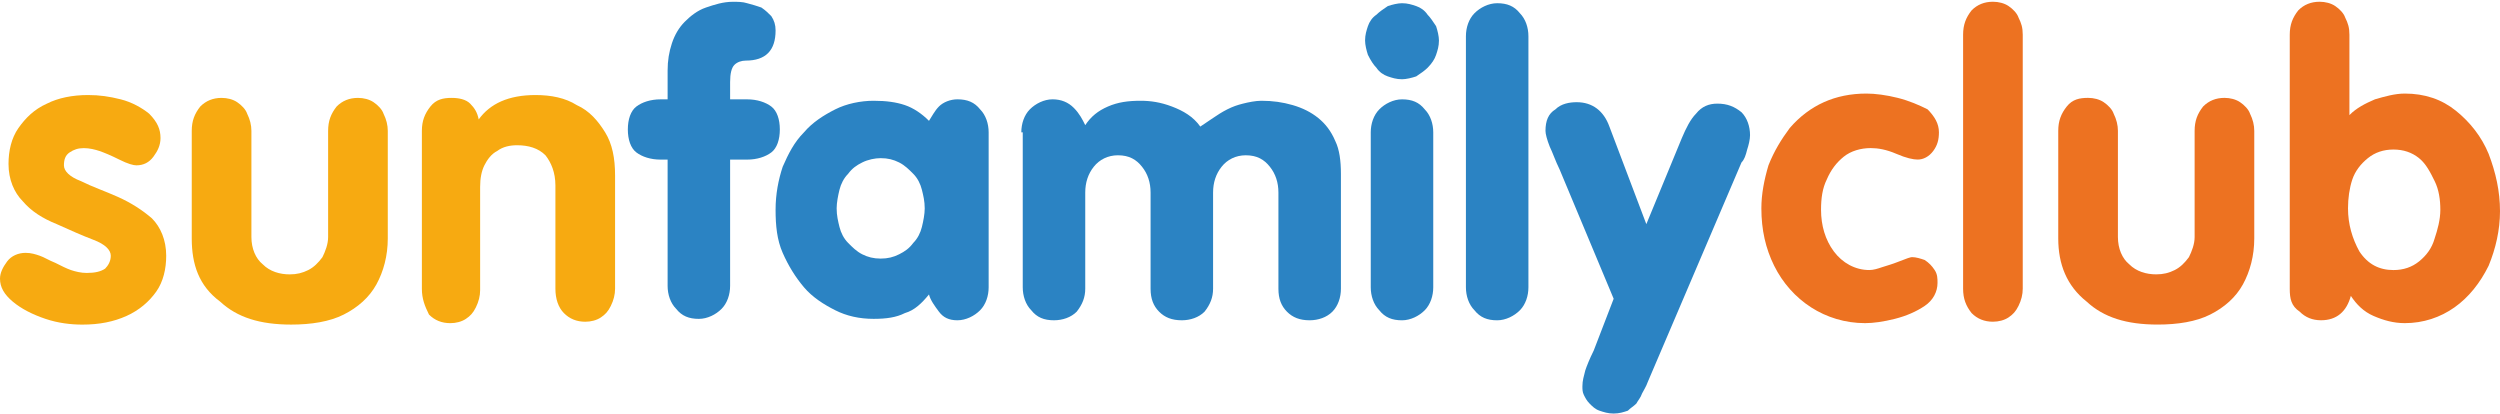 <svg width="133" height="22" viewBox="0 0 133 22" fill="none" xmlns="http://www.w3.org/2000/svg">
    <path d="M8.539 7.346C8.539 7.727 8.388 8.033 8.161 8.338C7.935 8.643 7.632 8.796 7.255 8.796C7.103 8.796 6.801 8.72 6.348 8.491C5.894 8.262 5.516 8.109 5.29 8.033C5.063 7.956 4.761 7.88 4.459 7.88C4.156 7.88 3.93 7.956 3.703 8.109C3.476 8.262 3.401 8.491 3.401 8.796C3.401 9.101 3.703 9.407 4.307 9.636C4.912 9.941 5.592 10.17 6.272 10.475C6.952 10.78 7.557 11.162 8.086 11.62C8.539 12.078 8.842 12.765 8.842 13.605C8.842 14.292 8.69 14.979 8.313 15.513C7.935 16.047 7.406 16.505 6.726 16.811C6.045 17.116 5.29 17.269 4.383 17.269C3.778 17.269 3.098 17.192 2.418 16.963C1.738 16.734 1.134 16.429 0.68 16.047C0.227 15.666 0 15.284 0 14.826C0 14.521 0.151 14.215 0.378 13.91C0.605 13.605 0.982 13.452 1.36 13.452C1.663 13.452 1.889 13.528 2.116 13.605C2.343 13.681 2.569 13.834 2.947 13.986C3.249 14.139 3.552 14.292 3.778 14.368C4.005 14.444 4.307 14.521 4.61 14.521C5.063 14.521 5.365 14.444 5.592 14.292C5.743 14.139 5.894 13.91 5.894 13.605C5.894 13.299 5.592 12.994 4.988 12.765C4.383 12.536 3.703 12.231 3.023 11.925C2.267 11.62 1.663 11.239 1.209 10.704C0.756 10.246 0.453 9.559 0.453 8.72C0.453 8.033 0.605 7.346 0.982 6.811C1.36 6.277 1.814 5.819 2.494 5.514C3.098 5.208 3.854 5.056 4.685 5.056C5.29 5.056 5.819 5.132 6.423 5.285C7.028 5.437 7.557 5.743 7.935 6.048C8.388 6.506 8.539 6.888 8.539 7.346Z" fill="#F7AA11"/>
    <path d="M10.201 12.688V6.964C10.201 6.429 10.352 6.048 10.655 5.666C10.957 5.361 11.335 5.208 11.788 5.208C12.09 5.208 12.393 5.284 12.619 5.437C12.846 5.59 13.073 5.819 13.148 6.048C13.3 6.353 13.375 6.658 13.375 6.964V12.612C13.375 13.223 13.602 13.757 13.98 14.062C14.357 14.444 14.886 14.597 15.415 14.597C15.793 14.597 16.096 14.52 16.398 14.368C16.7 14.215 16.927 13.986 17.154 13.681C17.305 13.375 17.456 12.994 17.456 12.612V6.964C17.456 6.429 17.607 6.048 17.909 5.666C18.211 5.361 18.589 5.208 19.043 5.208C19.345 5.208 19.647 5.284 19.874 5.437C20.101 5.59 20.327 5.819 20.403 6.048C20.554 6.353 20.63 6.658 20.63 6.964V12.688C20.63 13.604 20.403 14.444 20.025 15.131C19.647 15.818 19.043 16.352 18.287 16.734C17.531 17.116 16.549 17.268 15.491 17.268C13.829 17.268 12.619 16.887 11.713 16.047C10.579 15.207 10.201 14.062 10.201 12.688Z" fill="#F7AA11"/>
    <path d="M22.444 15.36V6.964C22.444 6.43 22.596 6.048 22.898 5.666C23.2 5.285 23.578 5.208 24.031 5.208C24.409 5.208 24.787 5.285 25.014 5.514C25.24 5.743 25.392 5.972 25.467 6.353C26.072 5.514 27.054 5.056 28.49 5.056C29.321 5.056 30.077 5.208 30.681 5.59C31.361 5.895 31.815 6.43 32.193 7.04C32.571 7.651 32.722 8.414 32.722 9.33V15.36C32.722 15.666 32.646 15.971 32.495 16.276C32.344 16.582 32.193 16.734 31.966 16.887C31.739 17.04 31.437 17.116 31.135 17.116C30.681 17.116 30.303 16.963 30.001 16.658C29.699 16.353 29.548 15.895 29.548 15.36V9.865C29.548 9.178 29.321 8.643 29.019 8.262C28.641 7.88 28.112 7.727 27.507 7.727C27.13 7.727 26.752 7.804 26.45 8.033C26.147 8.185 25.921 8.491 25.769 8.796C25.618 9.101 25.543 9.483 25.543 9.941V15.437C25.543 15.742 25.467 16.047 25.316 16.353C25.165 16.658 25.014 16.811 24.787 16.963C24.56 17.116 24.258 17.192 23.956 17.192C23.502 17.192 23.125 17.04 22.822 16.734C22.596 16.276 22.444 15.895 22.444 15.36Z" fill="#F7AA11"/>
    <path d="M35.517 8.491H35.139C34.611 8.491 34.157 8.338 33.855 8.109C33.553 7.88 33.401 7.423 33.401 6.888C33.401 6.354 33.553 5.896 33.855 5.667C34.157 5.438 34.611 5.285 35.139 5.285H35.517V3.759C35.517 3.224 35.593 2.766 35.744 2.308C35.895 1.85 36.122 1.469 36.424 1.163C36.726 0.858 37.104 0.553 37.558 0.4C38.011 0.247 38.465 0.095 38.993 0.095C39.22 0.095 39.522 0.095 39.749 0.171C40.051 0.247 40.278 0.324 40.505 0.4C40.731 0.553 40.883 0.705 41.034 0.858C41.185 1.087 41.261 1.316 41.261 1.621C41.261 2.69 40.731 3.224 39.673 3.224C39.447 3.224 39.22 3.301 39.069 3.453C38.918 3.606 38.842 3.911 38.842 4.369V5.285H39.749C40.278 5.285 40.731 5.438 41.034 5.667C41.336 5.896 41.487 6.354 41.487 6.888C41.487 7.423 41.336 7.88 41.034 8.109C40.731 8.338 40.278 8.491 39.749 8.491H38.842V15.208C38.842 15.666 38.691 16.124 38.389 16.43C38.087 16.735 37.633 16.964 37.18 16.964C36.651 16.964 36.273 16.811 35.971 16.43C35.668 16.124 35.517 15.666 35.517 15.208V8.491Z" fill="#2B83C3"/>
    <path d="M52.596 15.284C52.596 15.742 52.445 16.2 52.143 16.505C51.84 16.81 51.387 17.039 50.934 17.039C50.48 17.039 50.178 16.887 49.951 16.581C49.724 16.276 49.498 15.97 49.422 15.665C49.044 16.123 48.666 16.505 48.137 16.657C47.684 16.887 47.155 16.963 46.475 16.963C45.719 16.963 45.039 16.81 44.435 16.505C43.83 16.2 43.225 15.818 42.772 15.284C42.319 14.749 41.941 14.139 41.639 13.452C41.336 12.765 41.261 12.001 41.261 11.162C41.261 10.322 41.412 9.559 41.639 8.872C41.941 8.185 42.243 7.574 42.772 7.04C43.225 6.505 43.83 6.124 44.435 5.818C45.039 5.513 45.795 5.361 46.475 5.361C47.155 5.361 47.684 5.437 48.137 5.59C48.591 5.742 49.044 6.047 49.422 6.429C49.573 6.2 49.724 5.895 49.951 5.666C50.178 5.437 50.556 5.284 50.934 5.284C51.462 5.284 51.84 5.437 52.143 5.818C52.445 6.124 52.596 6.582 52.596 7.04V15.284ZM45.87 8.643C45.568 8.795 45.341 8.948 45.115 9.253C44.888 9.482 44.737 9.788 44.661 10.093C44.586 10.398 44.51 10.78 44.51 11.085C44.51 11.467 44.586 11.772 44.661 12.078C44.737 12.383 44.888 12.688 45.115 12.917C45.341 13.146 45.568 13.375 45.87 13.528C46.173 13.681 46.475 13.757 46.853 13.757C47.231 13.757 47.533 13.681 47.835 13.528C48.137 13.375 48.364 13.223 48.591 12.917C48.818 12.688 48.969 12.383 49.044 12.078C49.12 11.772 49.195 11.391 49.195 11.085C49.195 10.704 49.12 10.398 49.044 10.093C48.969 9.788 48.818 9.482 48.591 9.253C48.364 9.024 48.137 8.795 47.835 8.643C47.533 8.49 47.231 8.414 46.853 8.414C46.55 8.414 46.173 8.49 45.87 8.643Z" fill="#2B83C3"/>
    <path d="M54.334 7.04C54.334 6.582 54.485 6.124 54.787 5.818C55.09 5.513 55.543 5.284 55.996 5.284C56.45 5.284 56.828 5.437 57.13 5.742C57.432 6.047 57.583 6.353 57.735 6.658C58.037 6.2 58.415 5.895 58.944 5.666C59.473 5.437 60.002 5.361 60.682 5.361C61.211 5.361 61.74 5.437 62.344 5.666C62.949 5.895 63.478 6.2 63.856 6.734C64.082 6.582 64.309 6.429 64.536 6.276C64.762 6.124 64.989 5.971 65.291 5.818C65.594 5.666 65.82 5.59 66.123 5.513C66.425 5.437 66.803 5.361 67.105 5.361C67.71 5.361 68.239 5.437 68.767 5.59C69.296 5.742 69.75 5.971 70.128 6.276C70.506 6.582 70.808 6.963 71.035 7.498C71.261 7.956 71.337 8.566 71.337 9.253V15.36C71.337 15.818 71.186 16.276 70.883 16.581C70.581 16.887 70.128 17.039 69.674 17.039C69.145 17.039 68.768 16.887 68.465 16.581C68.163 16.276 68.012 15.894 68.012 15.36V10.246C68.012 9.711 67.861 9.253 67.558 8.872C67.256 8.49 66.878 8.261 66.274 8.261C65.745 8.261 65.291 8.49 64.989 8.872C64.687 9.253 64.536 9.711 64.536 10.246V15.36C64.536 15.818 64.385 16.2 64.082 16.581C63.78 16.887 63.327 17.039 62.873 17.039C62.344 17.039 61.966 16.887 61.664 16.581C61.362 16.276 61.211 15.894 61.211 15.36V10.246C61.211 9.711 61.06 9.253 60.757 8.872C60.455 8.49 60.077 8.261 59.473 8.261C58.944 8.261 58.49 8.49 58.188 8.872C57.886 9.253 57.735 9.711 57.735 10.246V15.36C57.735 15.818 57.583 16.2 57.281 16.581C56.979 16.887 56.526 17.039 56.072 17.039C55.543 17.039 55.165 16.887 54.863 16.505C54.561 16.2 54.41 15.742 54.41 15.284V7.04H54.334Z" fill="#2B83C3"/>
    <path d="M72.773 1.392C72.849 1.163 73 0.934 73.227 0.782C73.378 0.629 73.604 0.476 73.831 0.324C74.058 0.247 74.36 0.171 74.587 0.171C74.889 0.171 75.116 0.247 75.343 0.324C75.569 0.4 75.796 0.553 75.947 0.782C76.098 0.934 76.249 1.163 76.4 1.392C76.476 1.621 76.552 1.927 76.552 2.156C76.552 2.461 76.476 2.69 76.4 2.919C76.325 3.148 76.174 3.377 75.947 3.606C75.796 3.758 75.569 3.911 75.343 4.064C75.116 4.14 74.814 4.216 74.587 4.216C74.285 4.216 74.058 4.14 73.831 4.064C73.604 3.987 73.378 3.835 73.227 3.606C73.076 3.453 72.924 3.224 72.773 2.919C72.698 2.69 72.622 2.385 72.622 2.156C72.622 1.85 72.698 1.621 72.773 1.392ZM72.924 7.041C72.924 6.583 73.076 6.125 73.378 5.819C73.68 5.514 74.133 5.285 74.587 5.285C75.116 5.285 75.494 5.438 75.796 5.819C76.098 6.125 76.249 6.583 76.249 7.041V15.284C76.249 15.742 76.098 16.2 75.796 16.506C75.494 16.811 75.04 17.04 74.587 17.04C74.058 17.04 73.68 16.887 73.378 16.506C73.076 16.2 72.924 15.742 72.924 15.284V7.041Z" fill="#2B83C3"/>
    <path d="M77.987 1.927C77.987 1.469 78.138 1.011 78.441 0.705C78.743 0.4 79.196 0.171 79.65 0.171C80.179 0.171 80.557 0.324 80.859 0.705C81.161 1.011 81.312 1.469 81.312 1.927V15.284C81.312 15.742 81.161 16.2 80.859 16.506C80.557 16.811 80.103 17.04 79.65 17.04C79.121 17.04 78.743 16.887 78.441 16.506C78.138 16.2 77.987 15.742 77.987 15.284V1.927Z" fill="#2B83C3"/>
    <path d="M85.847 15.894L82.975 9.024C82.749 8.566 82.598 8.108 82.447 7.803C82.295 7.421 82.22 7.116 82.22 6.963C82.22 6.429 82.371 6.047 82.749 5.818C83.051 5.513 83.504 5.437 83.882 5.437C84.713 5.437 85.318 5.895 85.62 6.734L87.585 11.925L89.474 7.345C89.701 6.81 89.928 6.353 90.23 6.047C90.532 5.666 90.91 5.513 91.364 5.513C91.892 5.513 92.27 5.666 92.648 5.971C92.951 6.276 93.102 6.734 93.102 7.192C93.102 7.421 93.026 7.726 92.95 7.955C92.875 8.261 92.799 8.49 92.648 8.642L87.661 20.321C87.585 20.55 87.434 20.779 87.358 20.932C87.283 21.161 87.132 21.313 87.056 21.466C86.905 21.619 86.754 21.695 86.603 21.848C86.376 21.924 86.149 22 85.847 22C85.545 22 85.318 21.924 85.091 21.848C84.865 21.771 84.713 21.619 84.562 21.466C84.411 21.313 84.336 21.161 84.26 21.008C84.184 20.855 84.184 20.703 84.184 20.55C84.184 20.245 84.26 20.016 84.336 19.71C84.411 19.481 84.562 19.1 84.789 18.642L85.847 15.894Z" fill="#2B83C3"/>
    <path d="M103.151 7.038C103.151 7.42 103.076 7.725 102.849 8.031C102.622 8.336 102.32 8.489 102.018 8.489C101.791 8.489 101.413 8.412 100.884 8.183C100.355 7.954 99.902 7.878 99.524 7.878C98.995 7.878 98.466 8.031 98.088 8.336C97.71 8.641 97.408 9.023 97.181 9.557C96.954 10.015 96.879 10.55 96.879 11.16C96.879 12 97.106 12.763 97.559 13.374C98.013 13.985 98.693 14.366 99.448 14.366C99.675 14.366 99.902 14.29 100.128 14.214C100.355 14.137 100.657 14.061 101.035 13.908C101.413 13.756 101.64 13.679 101.715 13.679C101.942 13.679 102.169 13.756 102.395 13.832C102.622 13.985 102.773 14.137 102.924 14.366C103.076 14.595 103.076 14.824 103.076 15.053C103.076 15.511 102.849 15.969 102.395 16.274C101.942 16.58 101.413 16.809 100.809 16.962C100.204 17.114 99.675 17.191 99.222 17.191C98.164 17.191 97.181 16.885 96.35 16.351C95.519 15.816 94.839 15.053 94.385 14.137C93.932 13.221 93.705 12.229 93.705 11.084C93.705 10.321 93.856 9.557 94.083 8.794C94.385 8.031 94.763 7.42 95.216 6.809C95.745 6.199 96.35 5.741 97.03 5.436C97.71 5.13 98.466 4.978 99.297 4.978C99.751 4.978 100.355 5.054 100.96 5.207C101.564 5.359 102.093 5.588 102.547 5.817C102.924 6.199 103.151 6.58 103.151 7.038Z" fill="#ED7221"/>
    <path d="M104.437 15.359V1.848C104.437 1.314 104.588 0.932 104.89 0.551C105.192 0.245 105.57 0.093 106.023 0.093C106.326 0.093 106.628 0.169 106.855 0.322C107.081 0.474 107.308 0.703 107.384 0.932C107.535 1.238 107.61 1.467 107.61 1.848V15.359C107.61 15.664 107.535 15.97 107.384 16.275C107.233 16.58 107.081 16.733 106.855 16.886C106.628 17.038 106.326 17.115 106.023 17.115C105.57 17.115 105.192 16.962 104.89 16.657C104.588 16.275 104.437 15.893 104.437 15.359Z" fill="#ED7221"/>
    <path d="M109.499 12.688V6.963C109.499 6.428 109.65 6.047 109.952 5.665C110.255 5.283 110.633 5.207 111.086 5.207C111.388 5.207 111.691 5.283 111.917 5.436C112.144 5.589 112.371 5.818 112.446 6.047C112.597 6.352 112.673 6.657 112.673 6.963V12.611C112.673 13.222 112.9 13.756 113.277 14.061C113.655 14.443 114.184 14.596 114.713 14.596C115.091 14.596 115.393 14.519 115.696 14.367C115.998 14.214 116.225 13.985 116.451 13.68C116.602 13.374 116.754 12.993 116.754 12.611V6.963C116.754 6.428 116.905 6.047 117.207 5.665C117.509 5.36 117.887 5.207 118.341 5.207C118.643 5.207 118.945 5.283 119.172 5.436C119.398 5.589 119.625 5.818 119.701 6.047C119.852 6.352 119.927 6.657 119.927 6.963V12.688C119.927 13.603 119.701 14.443 119.323 15.13C118.945 15.817 118.341 16.351 117.585 16.733C116.829 17.115 115.847 17.267 114.789 17.267C113.126 17.267 111.917 16.886 111.01 16.046C109.952 15.206 109.499 14.061 109.499 12.688Z" fill="#ED7221"/>
    <path d="M121.815 15.359V1.848C121.815 1.314 121.967 0.932 122.269 0.551C122.571 0.245 122.949 0.093 123.402 0.093C123.705 0.093 124.007 0.169 124.234 0.322C124.46 0.474 124.687 0.703 124.763 0.932C124.914 1.238 124.989 1.467 124.989 1.848V6.123C125.367 5.741 125.821 5.512 126.35 5.283C126.879 5.131 127.407 4.978 127.936 4.978C128.994 4.978 129.901 5.283 130.657 5.894C131.413 6.505 132.017 7.268 132.395 8.184C132.773 9.176 133 10.168 133 11.237C133 12.229 132.773 13.222 132.395 14.138C131.942 15.054 131.337 15.817 130.581 16.351C129.826 16.886 128.919 17.191 127.936 17.191C127.332 17.191 126.803 17.038 126.274 16.809C125.745 16.58 125.367 16.199 125.065 15.741C124.838 16.58 124.309 17.038 123.478 17.038C123.025 17.038 122.647 16.886 122.344 16.58C121.891 16.275 121.815 15.893 121.815 15.359ZM124.914 11.084C124.914 11.924 125.14 12.687 125.518 13.374C125.972 14.061 126.576 14.367 127.332 14.367C127.861 14.367 128.314 14.214 128.692 13.909C129.07 13.603 129.372 13.222 129.523 12.687C129.675 12.229 129.826 11.695 129.826 11.161C129.826 10.626 129.75 10.092 129.523 9.634C129.297 9.176 129.07 8.718 128.692 8.413C128.314 8.108 127.861 7.955 127.332 7.955C126.803 7.955 126.35 8.108 125.972 8.413C125.594 8.718 125.292 9.1 125.14 9.558C124.989 10.016 124.914 10.55 124.914 11.084Z" fill="#ED7221"/>
</svg>
